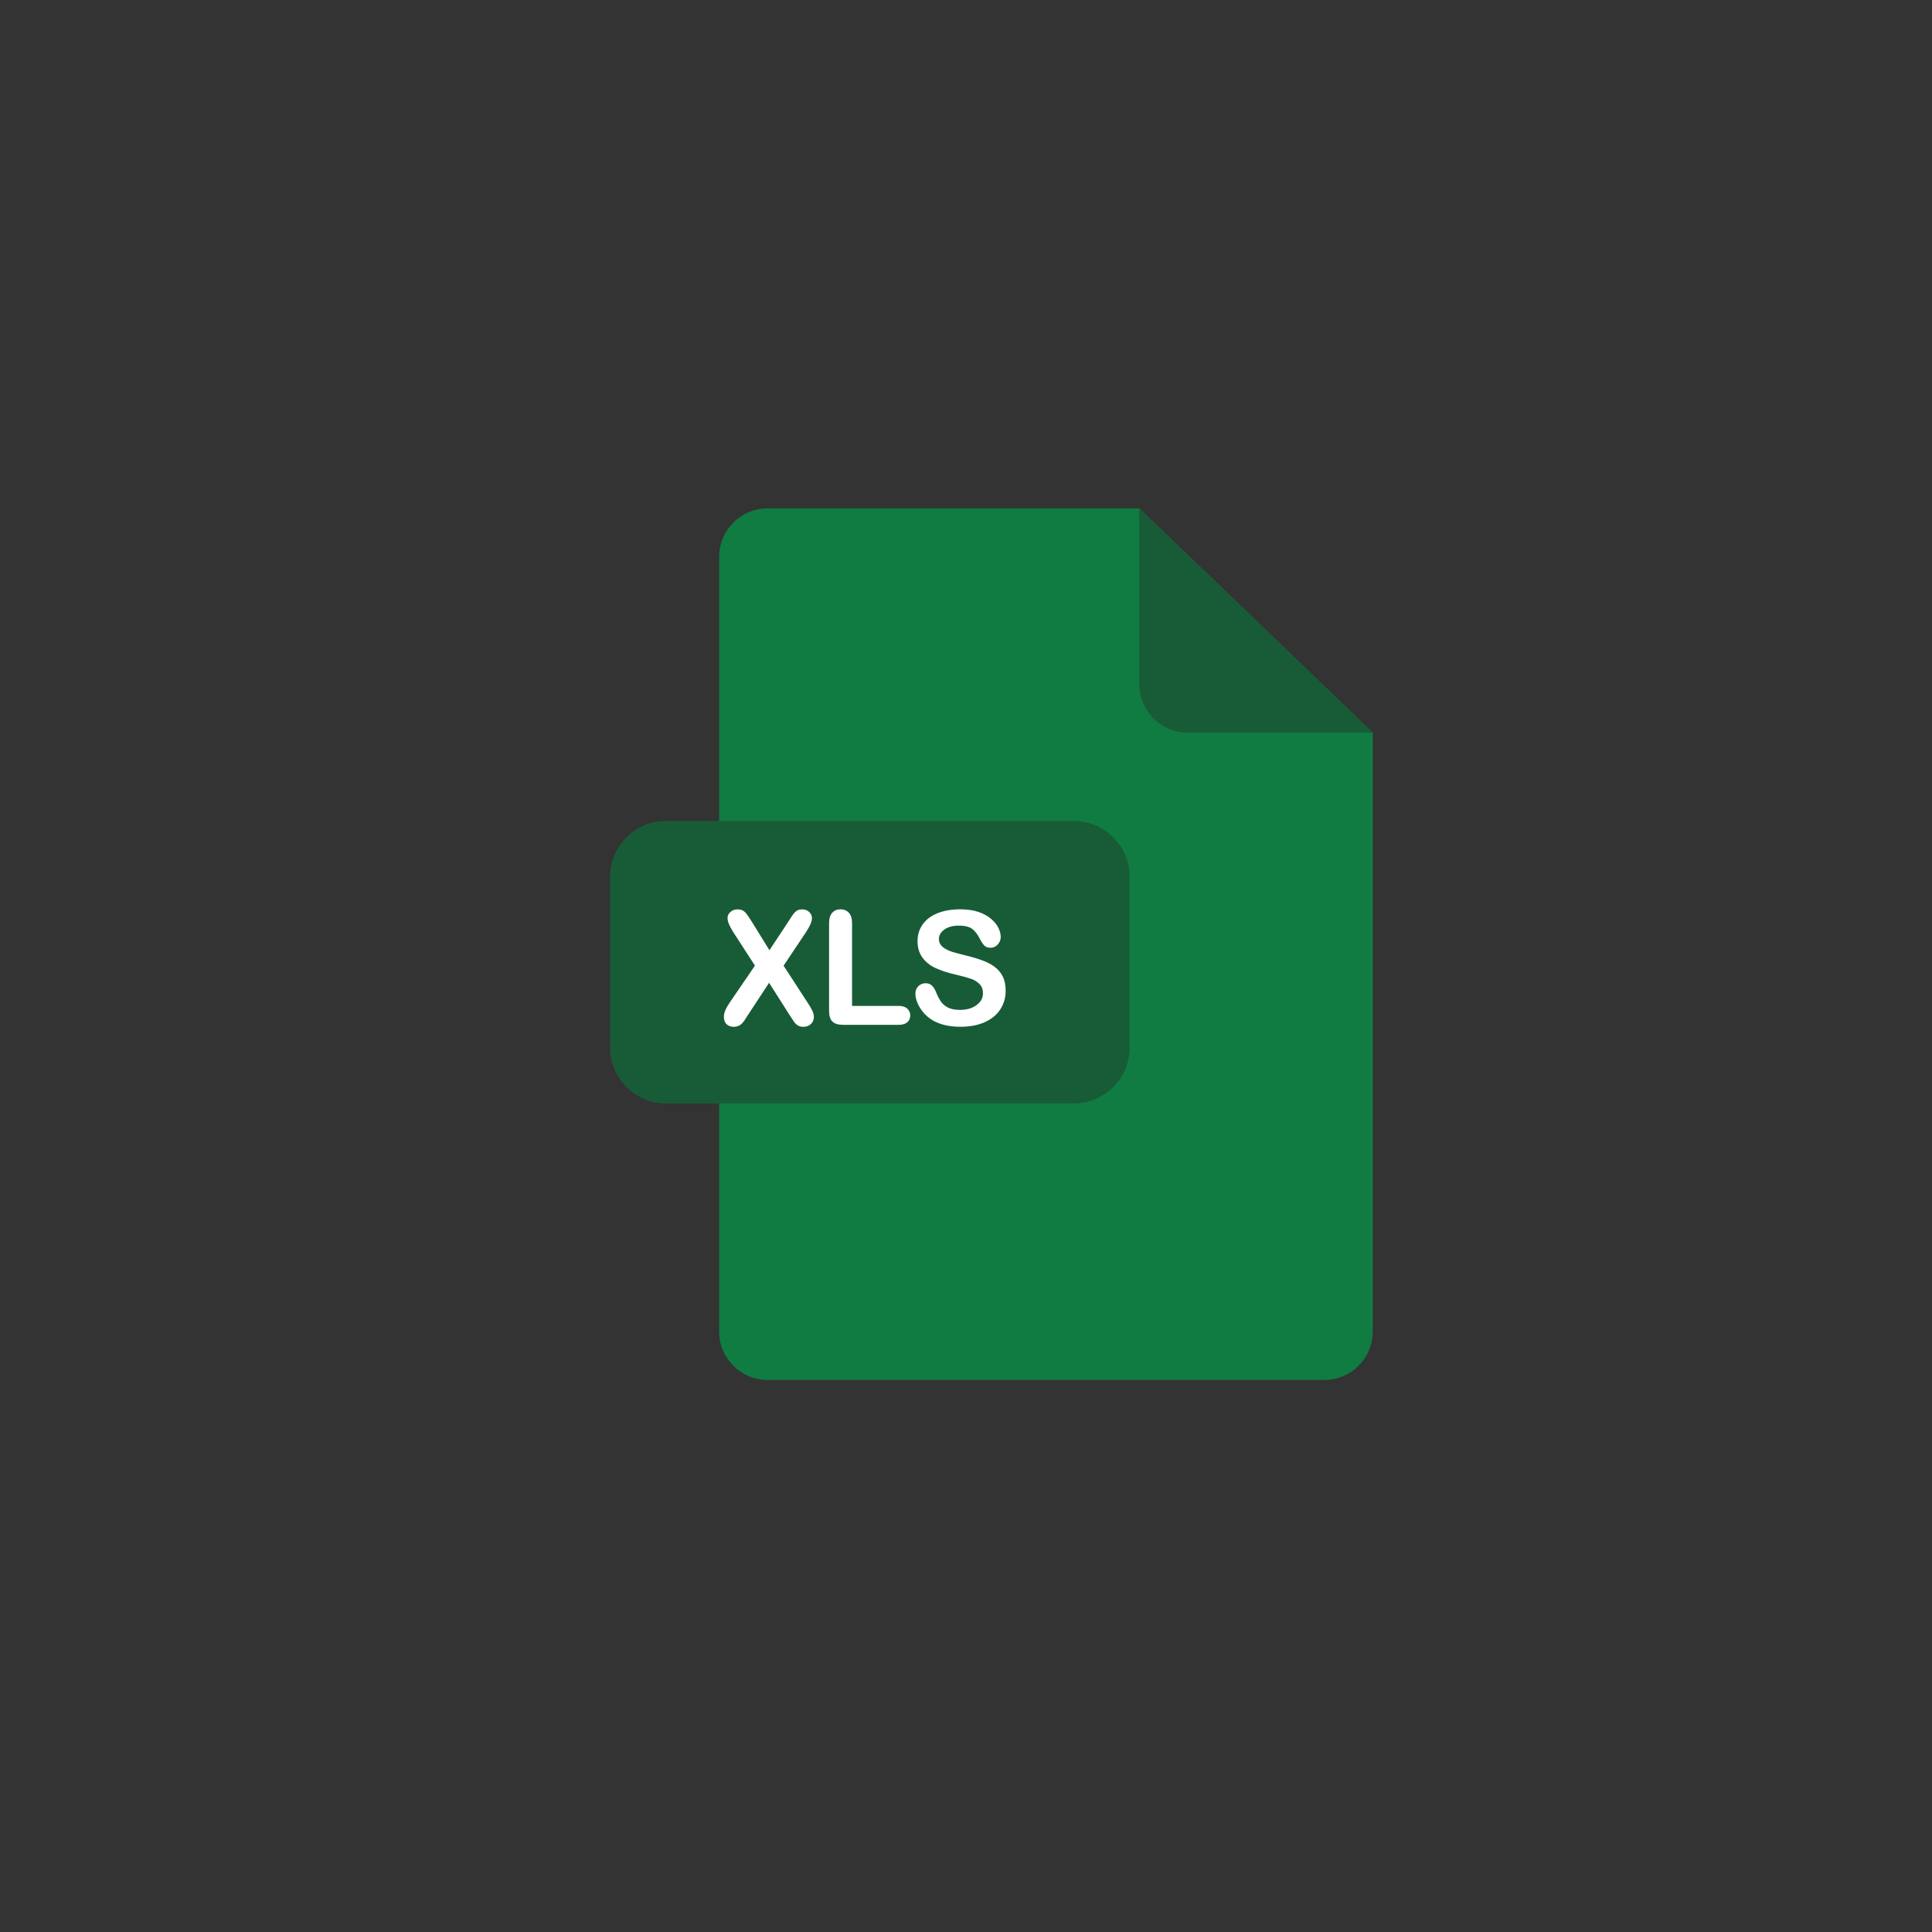 <svg width="38" height="38" viewBox="0 0 38 38" fill="none" xmlns="http://www.w3.org/2000/svg">
    <rect x="0" y="0" width="38" height="38" fill="#333333" stroke="none"/>
    <path
        d="M15.097 10C14.571 10 14.145 10.426 14.145 10.952V26.19C14.145 26.716 14.571 27.142 15.097 27.142H26.048C26.574 27.142 27 26.716 27 26.19V14.41L22.41 10H15.097Z"
        fill="#107C41" />
    <path
        d="M27 14.41H23.361C22.835 14.41 22.409 13.984 22.409 13.458V10L27 14.41Z"
        fill="#185C37" />
    <path
        d="M22.219 20.604C22.219 21.211 21.727 21.703 21.121 21.703H13.099C12.492 21.703 12 21.211 12 20.604V17.247C12 16.64 12.492 16.148 13.099 16.148H21.121C21.727 16.148 22.219 16.64 22.219 17.247V20.604Z"
        fill="#185C37" />
    <path
        d="M14.35 19.723L14.849 18.993L14.429 18.344C14.389 18.281 14.359 18.227 14.34 18.182C14.32 18.137 14.31 18.093 14.31 18.052C14.31 18.009 14.329 17.971 14.367 17.937C14.405 17.902 14.452 17.886 14.507 17.886C14.569 17.886 14.618 17.904 14.654 17.941C14.689 17.978 14.737 18.047 14.799 18.148L15.134 18.69L15.492 18.148C15.522 18.102 15.547 18.063 15.568 18.03C15.589 17.998 15.609 17.971 15.628 17.95C15.648 17.928 15.669 17.912 15.693 17.902C15.717 17.891 15.744 17.886 15.776 17.886C15.833 17.886 15.879 17.903 15.915 17.937C15.951 17.971 15.97 18.011 15.97 18.058C15.97 18.126 15.93 18.218 15.852 18.335L15.412 18.994L15.886 19.723C15.928 19.787 15.959 19.84 15.979 19.883C15.998 19.925 16.008 19.965 16.008 20.002C16.008 20.038 15.999 20.07 15.982 20.1C15.964 20.13 15.94 20.153 15.909 20.17C15.877 20.187 15.841 20.196 15.802 20.196C15.759 20.196 15.723 20.187 15.694 20.169C15.665 20.151 15.64 20.129 15.622 20.103C15.604 20.076 15.57 20.025 15.52 19.949L15.127 19.33L14.709 19.967C14.677 20.018 14.654 20.053 14.64 20.074C14.626 20.094 14.61 20.114 14.59 20.134C14.571 20.153 14.548 20.168 14.522 20.179C14.495 20.19 14.464 20.196 14.429 20.196C14.374 20.196 14.328 20.179 14.292 20.146C14.256 20.112 14.238 20.063 14.238 19.999C14.238 19.924 14.275 19.832 14.35 19.723Z"
        fill="white" />
    <path
        d="M16.759 18.159V19.785H17.677C17.75 19.785 17.806 19.803 17.845 19.839C17.884 19.874 17.904 19.919 17.904 19.973C17.904 20.028 17.884 20.072 17.846 20.106C17.807 20.14 17.751 20.157 17.677 20.157H16.584C16.485 20.157 16.415 20.135 16.372 20.092C16.328 20.048 16.307 19.977 16.307 19.88V18.159C16.307 18.068 16.327 17.999 16.368 17.954C16.409 17.908 16.464 17.885 16.531 17.885C16.599 17.885 16.654 17.908 16.696 17.953C16.738 17.998 16.759 18.067 16.759 18.159Z"
        fill="white" />
    <path
        d="M19.78 19.487C19.78 19.622 19.745 19.743 19.676 19.851C19.606 19.959 19.504 20.043 19.37 20.104C19.236 20.165 19.077 20.195 18.893 20.195C18.673 20.195 18.491 20.154 18.348 20.07C18.246 20.01 18.163 19.93 18.1 19.83C18.037 19.73 18.005 19.633 18.005 19.538C18.005 19.484 18.024 19.437 18.062 19.398C18.1 19.359 18.149 19.339 18.207 19.339C18.255 19.339 18.296 19.354 18.329 19.385C18.362 19.415 18.39 19.46 18.413 19.52C18.442 19.591 18.473 19.651 18.506 19.699C18.538 19.746 18.585 19.786 18.645 19.817C18.705 19.848 18.784 19.863 18.881 19.863C19.015 19.863 19.124 19.832 19.208 19.769C19.292 19.707 19.334 19.629 19.334 19.535C19.334 19.461 19.311 19.401 19.266 19.355C19.221 19.309 19.162 19.273 19.091 19.249C19.019 19.225 18.923 19.199 18.803 19.171C18.643 19.134 18.509 19.09 18.4 19.04C18.292 18.989 18.206 18.921 18.143 18.834C18.079 18.747 18.047 18.639 18.047 18.51C18.047 18.387 18.081 18.278 18.148 18.182C18.215 18.087 18.312 18.013 18.439 17.962C18.566 17.911 18.715 17.885 18.887 17.885C19.024 17.885 19.143 17.902 19.243 17.936C19.343 17.97 19.426 18.015 19.492 18.072C19.558 18.128 19.607 18.187 19.637 18.249C19.667 18.311 19.683 18.371 19.683 18.43C19.683 18.484 19.664 18.533 19.625 18.576C19.587 18.619 19.54 18.641 19.483 18.641C19.431 18.641 19.392 18.628 19.365 18.602C19.338 18.576 19.309 18.534 19.277 18.475C19.236 18.39 19.188 18.325 19.131 18.277C19.074 18.23 18.983 18.206 18.857 18.206C18.74 18.206 18.646 18.232 18.574 18.283C18.503 18.335 18.467 18.396 18.467 18.469C18.467 18.513 18.479 18.552 18.503 18.584C18.528 18.617 18.561 18.645 18.604 18.668C18.646 18.692 18.69 18.71 18.733 18.723C18.777 18.736 18.849 18.756 18.95 18.781C19.076 18.811 19.19 18.843 19.292 18.879C19.394 18.915 19.481 18.957 19.552 19.008C19.624 19.059 19.68 19.123 19.72 19.201C19.76 19.279 19.78 19.374 19.78 19.487Z"
        fill="white" />
</svg>
    